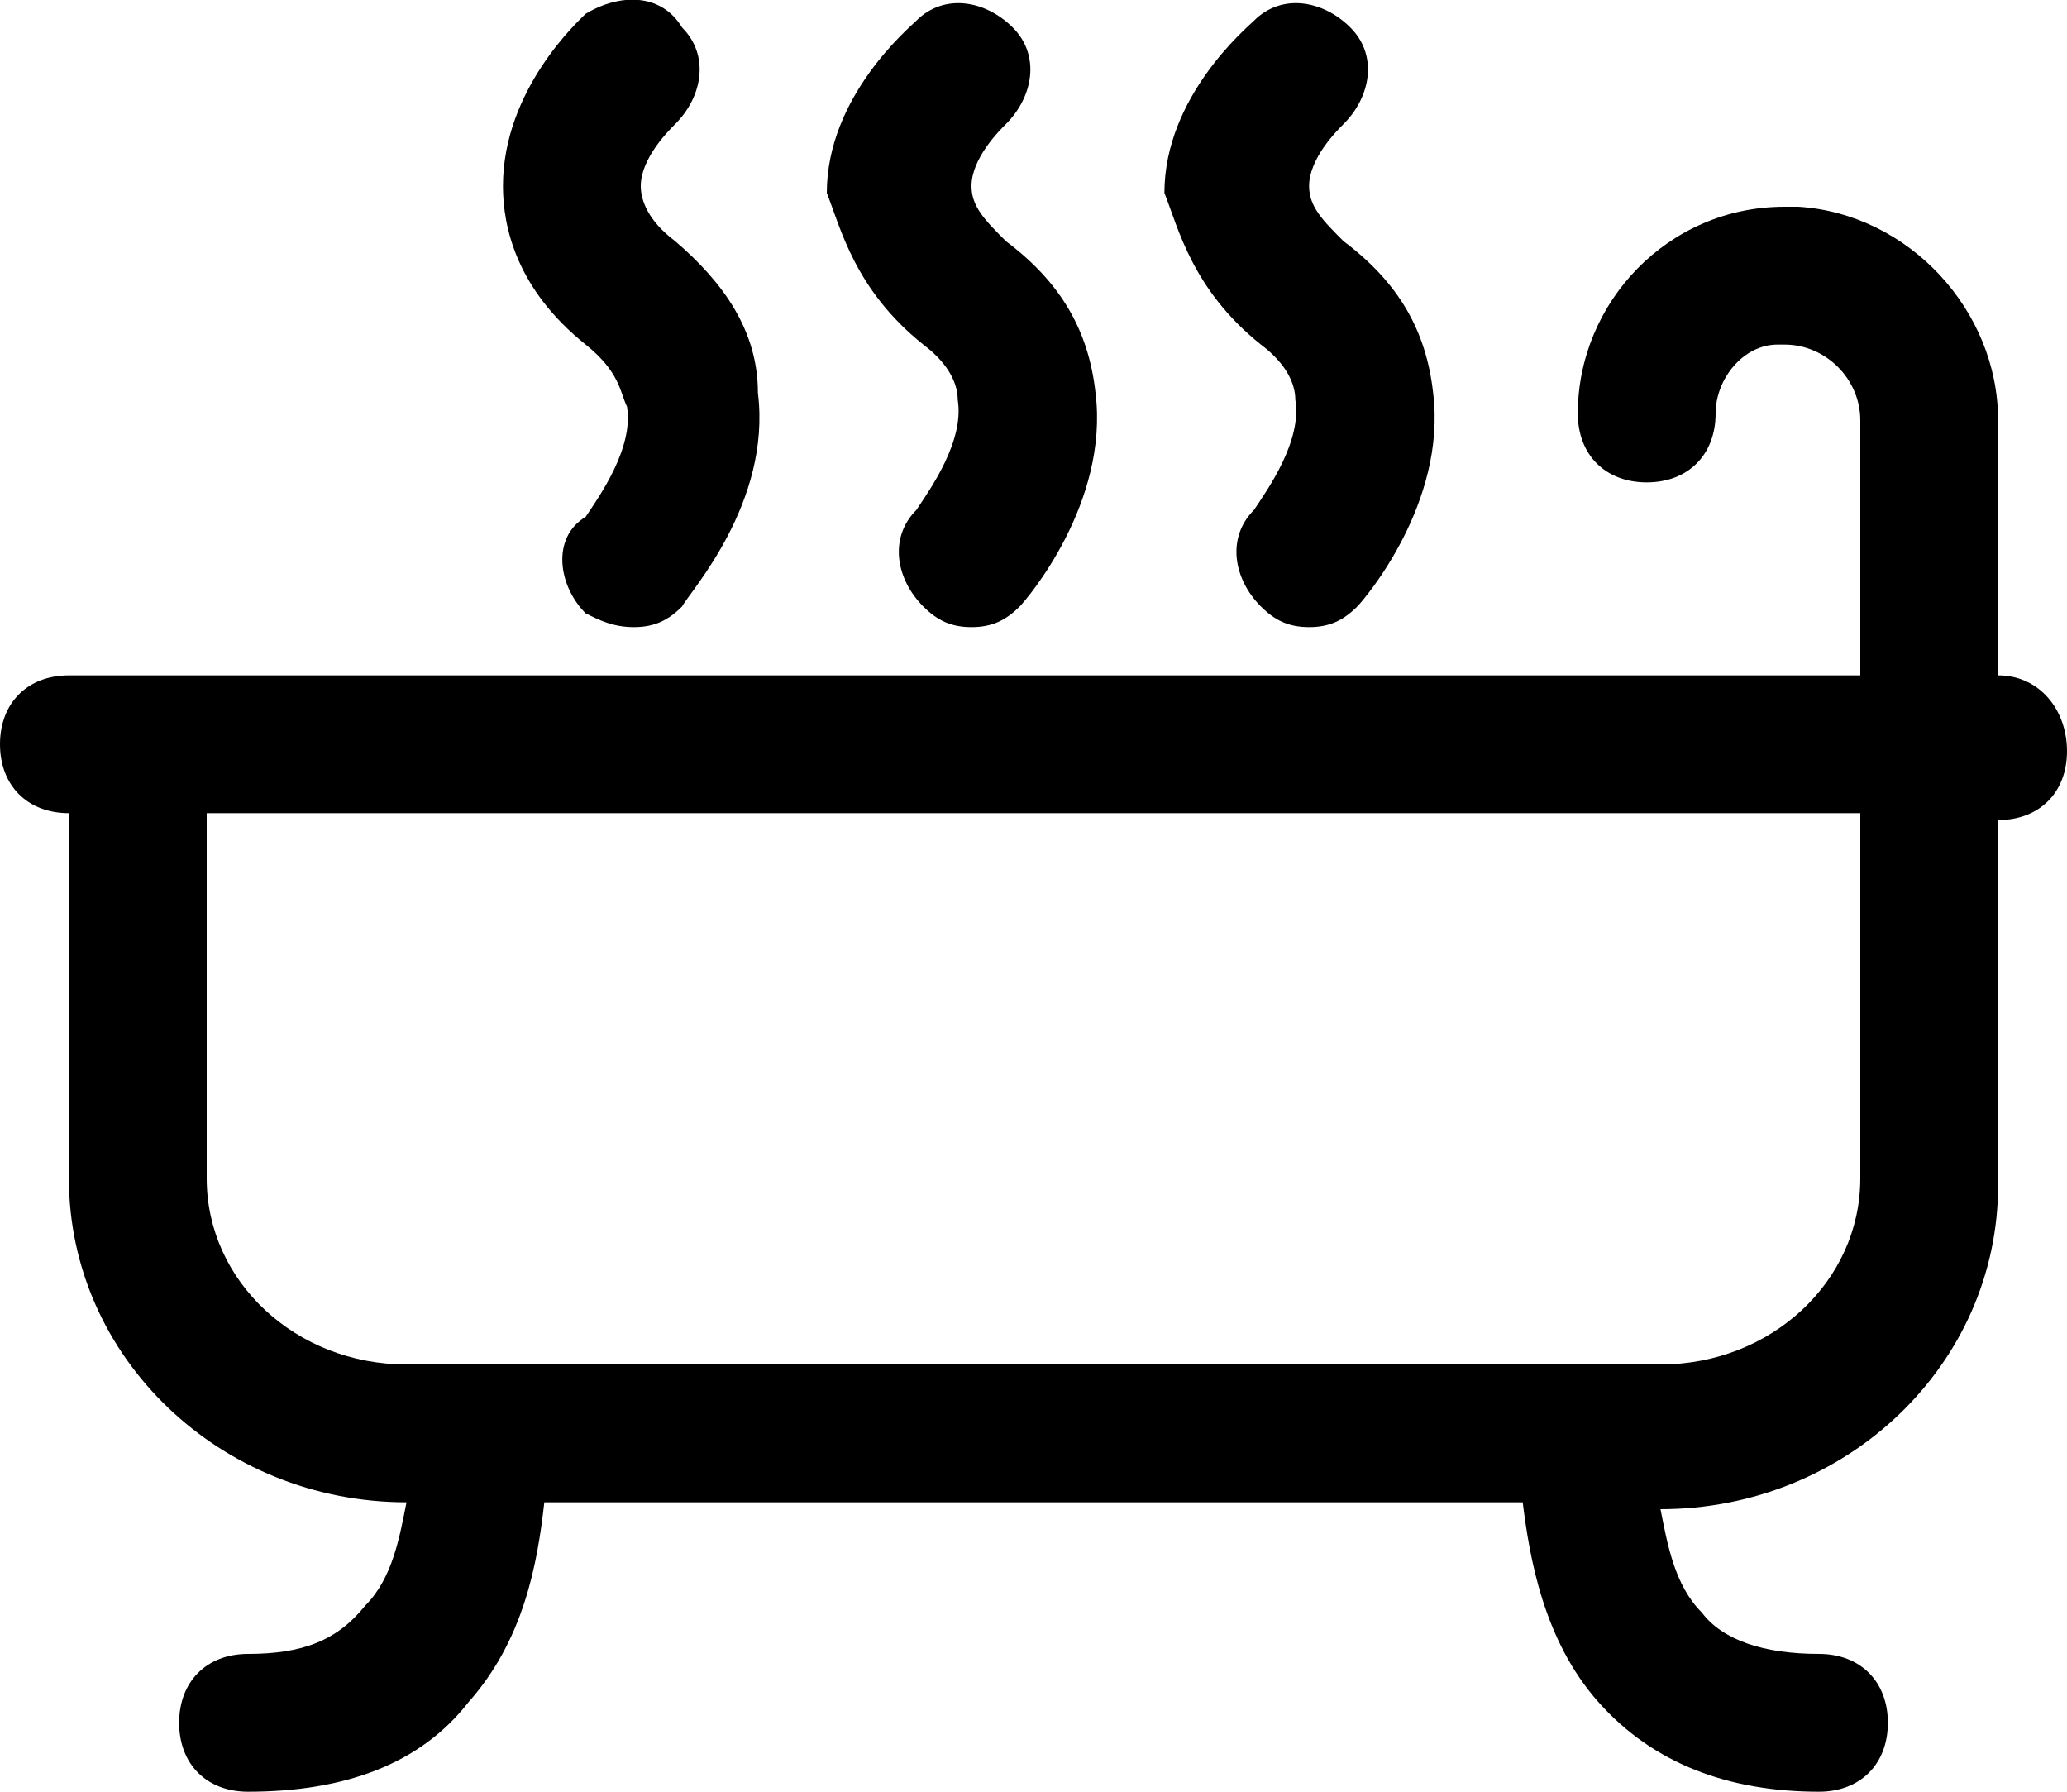 <?xml version="1.0" encoding="utf-8"?>
<!-- Generator: Adobe Illustrator 18.0.0, SVG Export Plug-In . SVG Version: 6.00 Build 0)  -->
<!DOCTYPE svg PUBLIC "-//W3C//DTD SVG 1.1//EN" "http://www.w3.org/Graphics/SVG/1.1/DTD/svg11.dtd">
<svg version="1.1" id="Layer_1" xmlns="http://www.w3.org/2000/svg" xmlns:xlink="http://www.w3.org/1999/xlink" x="0px" y="0px"
	 viewBox="0 0 30 26" enable-background="new 0 0 30 26" xml:space="preserve">
<g>
	<path d="M29,9.8V6.1c0-1.6-1.3-3-2.9-3.1c-0.1,0-0.1,0-0.2,0c-1.7,0-3,1.4-3,3c0,0.6,0.4,1,1,1s1-0.4,1-1c0-0.5,0.4-1,0.9-1
		c0,0,0.1,0,0.1,0c0.6,0,1.1,0.5,1.1,1.1v3.7H2H1c-0.6,0-1,0.4-1,1s0.4,1,1,1v5.3c0,2.6,2.2,4.7,4.9,4.7h0c-0.1,0.5-0.2,1.1-0.6,1.5
		C4.9,23.8,4.4,24,3.6,24c-0.6,0-1,0.4-1,1s0.4,1,1,1c1.4,0,2.5-0.4,3.2-1.3c0.8-0.9,1-2,1.1-2.9h14.2c0.1,0.8,0.3,2,1.1,2.9
		c0.8,0.9,1.9,1.3,3.2,1.3c0.6,0,1-0.4,1-1s-0.4-1-1-1c-0.8,0-1.4-0.2-1.7-0.6c-0.4-0.4-0.5-1-0.6-1.5h0c2.7,0,4.9-2.1,4.9-4.7v-4.4
		v-0.9c0.6,0,1-0.4,1-1S29.6,9.8,29,9.8z M27,12.7v4.4c0,1.5-1.3,2.7-2.9,2.7H5.9c-1.6,0-2.9-1.2-2.9-2.7v-5.3h24V12.7z"/>
	<path d="M18.3,5c0.4,0.3,0.5,0.6,0.5,0.8c0.1,0.6-0.4,1.3-0.6,1.6c-0.4,0.4-0.3,1,0.1,1.4C18.5,9,18.7,9.1,19,9.1
		c0.3,0,0.5-0.1,0.7-0.3c0.1-0.1,1.3-1.5,1.1-3.1c-0.1-0.9-0.5-1.6-1.3-2.2c-0.3-0.3-0.5-0.5-0.5-0.8c0-0.4,0.4-0.8,0.5-0.9
		c0.4-0.4,0.5-1,0.1-1.4c-0.4-0.4-1-0.5-1.4-0.1c-0.1,0.1-1.3,1.1-1.3,2.5C17.1,3.3,17.3,4.2,18.3,5z"/>
	<path d="M13.4,5c0.4,0.3,0.5,0.6,0.5,0.8c0.1,0.6-0.4,1.3-0.6,1.6c-0.4,0.4-0.3,1,0.1,1.4c0.2,0.2,0.4,0.3,0.7,0.3
		c0.3,0,0.5-0.1,0.7-0.3c0.1-0.1,1.3-1.5,1.1-3.1c-0.1-0.9-0.5-1.6-1.3-2.2c-0.3-0.3-0.5-0.5-0.5-0.8c0-0.4,0.4-0.8,0.5-0.9
		c0.4-0.4,0.5-1,0.1-1.4c-0.4-0.4-1-0.5-1.4-0.1c-0.1,0.1-1.3,1.1-1.3,2.5C12.2,3.3,12.4,4.2,13.4,5z"/>
	<path d="M8.5,5C9,5.4,9,5.7,9.1,5.9c0.1,0.6-0.4,1.3-0.6,1.6C8,7.8,8.1,8.5,8.5,8.9C8.7,9,8.9,9.1,9.2,9.1c0.3,0,0.5-0.1,0.7-0.3
		C10,8.6,11.2,7.3,11,5.7C11,4.8,10.5,4.1,9.8,3.5C9.4,3.2,9.3,2.9,9.3,2.7c0-0.4,0.4-0.8,0.5-0.9c0.4-0.4,0.5-1,0.1-1.4
		C9.6-0.1,9-0.1,8.5,0.2C8.4,0.3,7.3,1.3,7.3,2.7C7.3,3.3,7.5,4.2,8.5,5z"/>
</g>
</svg>
